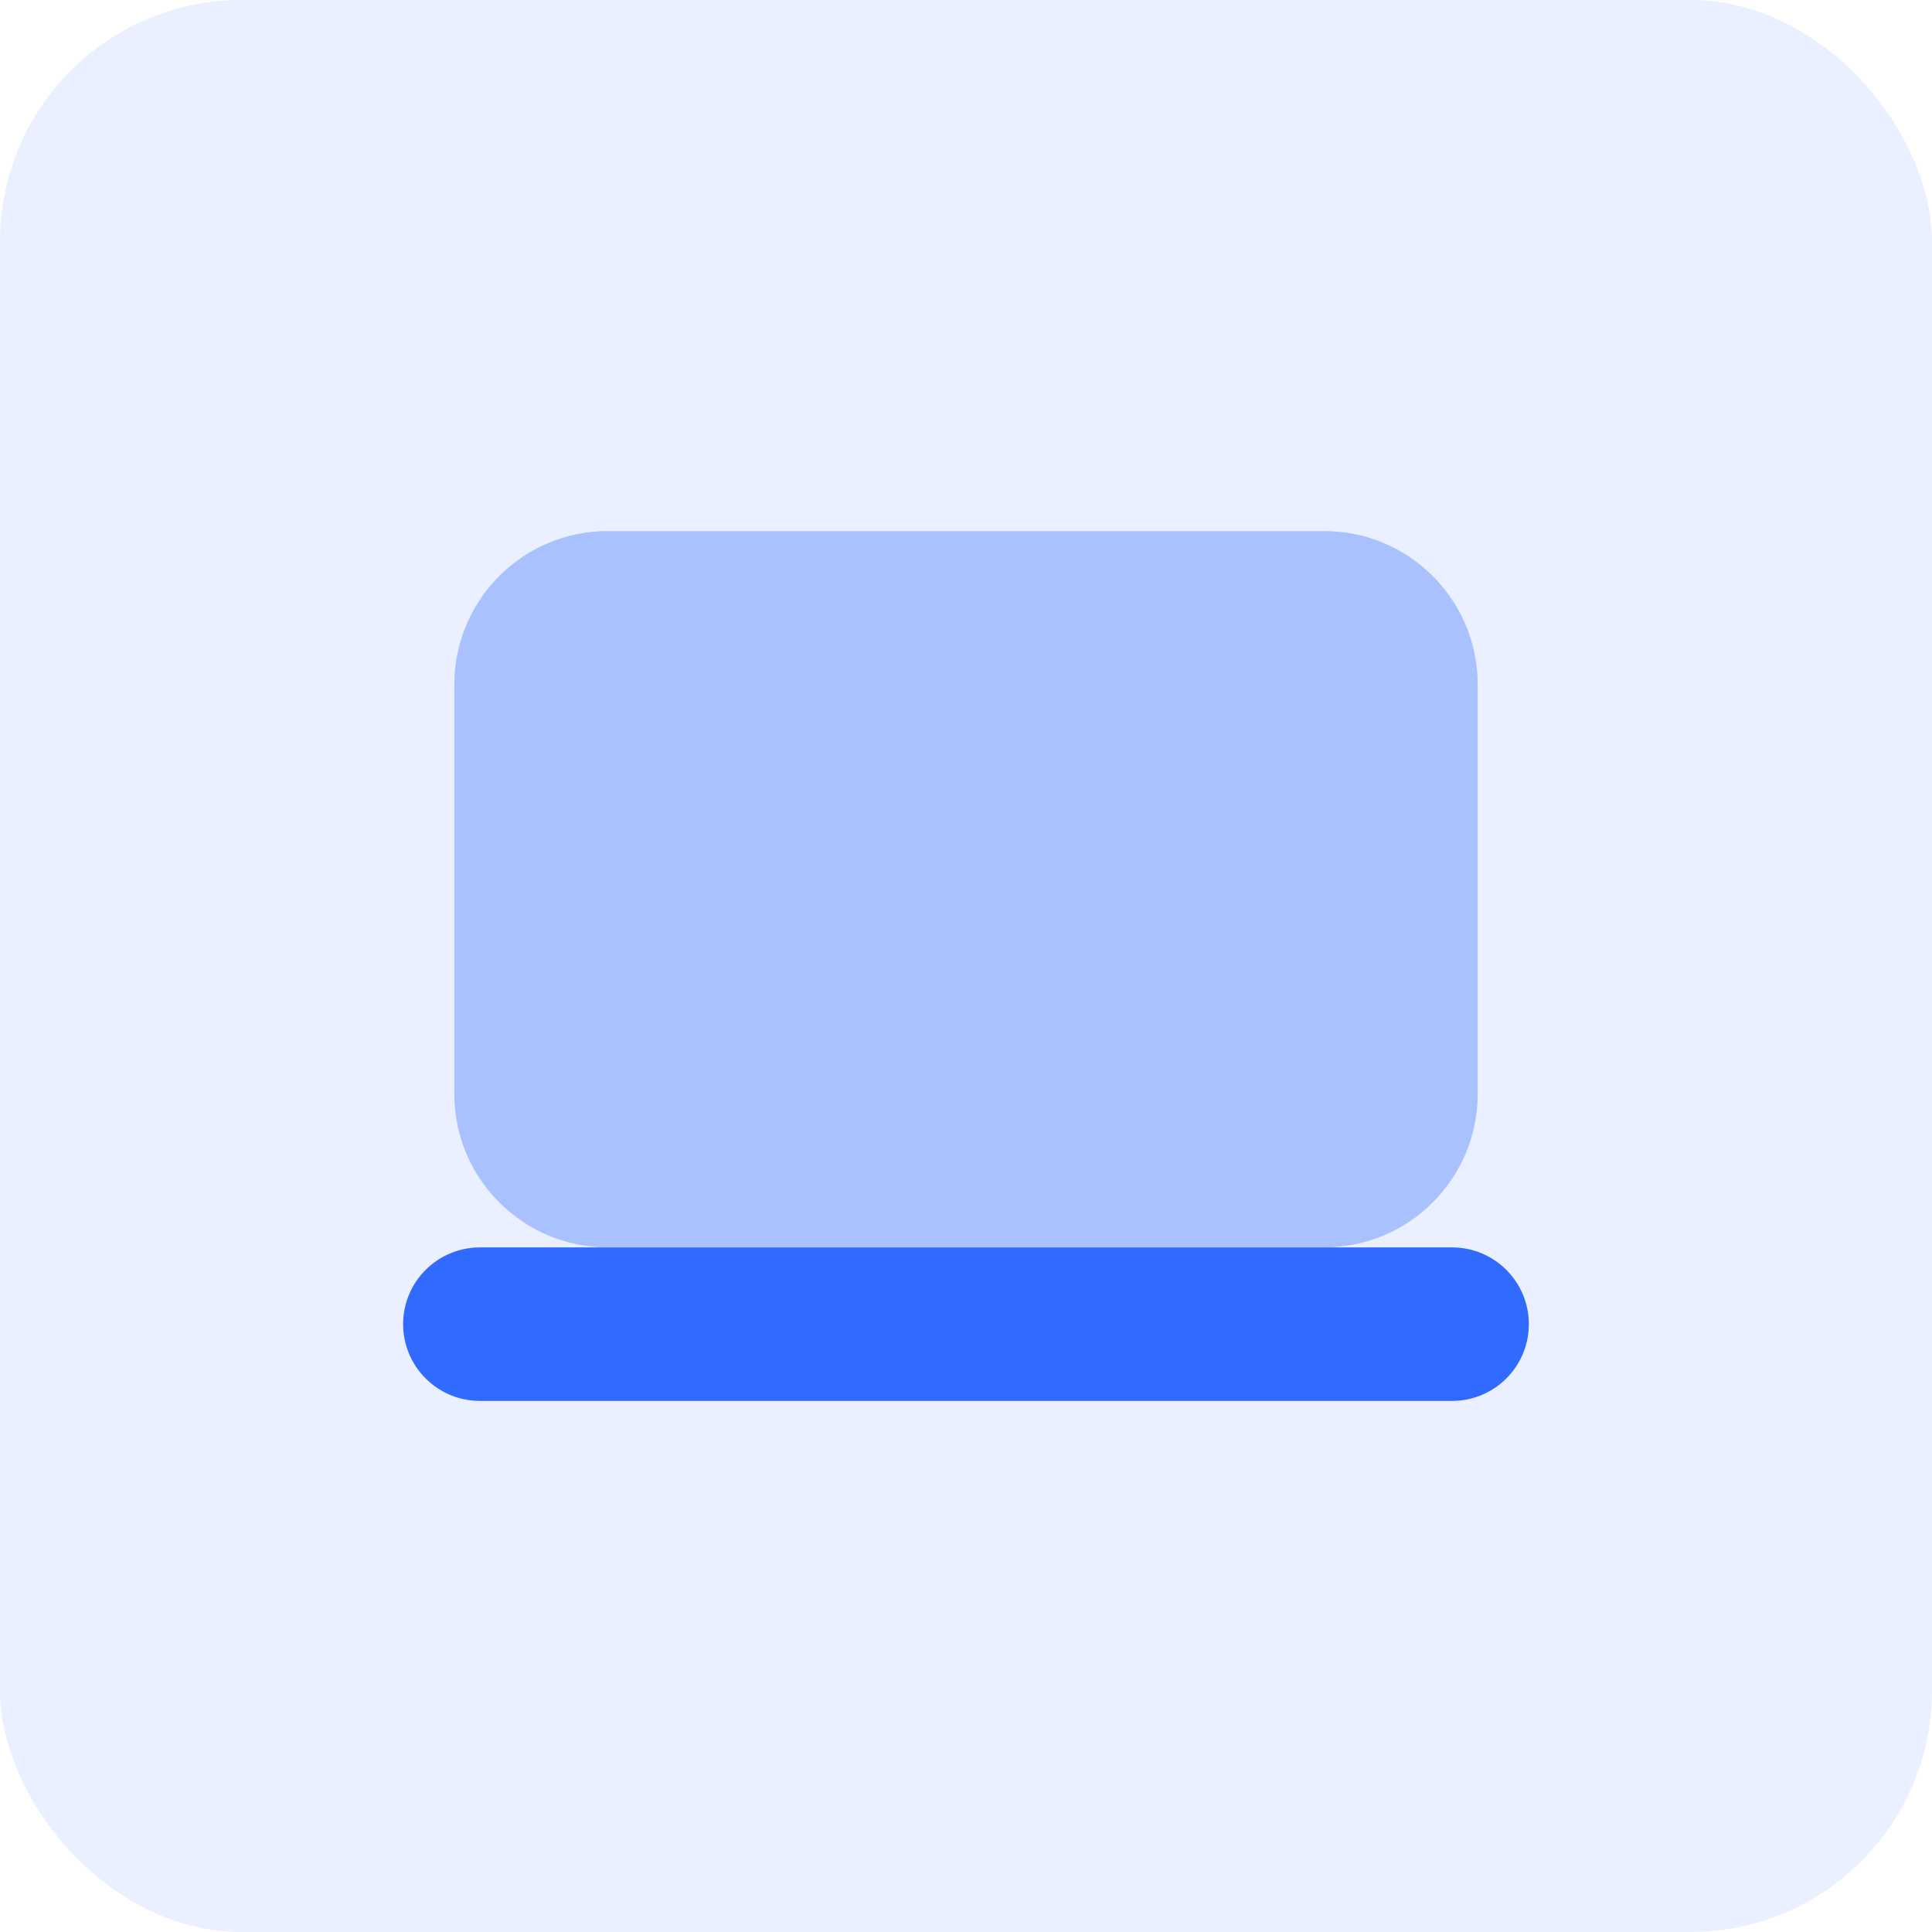 <svg width="64" height="64" viewBox="0 0 64 64" fill="none" xmlns="http://www.w3.org/2000/svg">
<rect width="64" height="64" fill="#F5F5F5"/>
<g clip-path="url(#clip0_0_1)">
<rect width="1440" height="7548" transform="translate(-567 -4170)" fill="white"/>
<rect x="-567" y="-234" width="1440" height="972" fill="#F7FAFF"/>
<g filter="url(#filter0_d_0_1)">
<rect x="-32" y="-40" width="370" height="284" rx="8" fill="white"/>
<rect x="-31.5" y="-39.5" width="369" height="283" rx="7.5" stroke="#F2F4F7"/>
</g>
<g clip-path="url(#clip1_0_1)">
<path d="M64 0H0V64H64V0Z" fill="white"/>
<path opacity="0.35" d="M43.865 41.322H20.135C17.326 41.322 15.05 39.046 15.05 36.237V22.677C15.05 19.868 17.326 17.592 20.135 17.592H43.865C46.674 17.592 48.95 19.868 48.95 22.677V36.237C48.95 39.046 46.674 41.322 43.865 41.322Z" fill="#316AFF"/>
<path d="M48.103 41.322C47.804 41.322 16.195 41.322 15.897 41.322C14.493 41.322 13.354 42.461 13.354 43.865C13.354 45.268 14.493 46.407 15.897 46.407C16.195 46.407 47.804 46.407 48.103 46.407C49.506 46.407 50.645 45.268 50.645 43.865C50.645 42.461 49.506 41.322 48.103 41.322Z" fill="#316AFF"/>
<path opacity="0.1" d="M64 0H0V64H64V0Z" fill="#316AFF"/>
</g>
</g>
<defs>
<filter id="filter0_d_0_1" x="-34" y="-41" width="374" height="288" filterUnits="userSpaceOnUse" color-interpolation-filters="sRGB">
<feFlood flood-opacity="0" result="BackgroundImageFix"/>
<feColorMatrix in="SourceAlpha" type="matrix" values="0 0 0 0 0 0 0 0 0 0 0 0 0 0 0 0 0 0 127 0" result="hardAlpha"/>
<feOffset dy="1"/>
<feGaussianBlur stdDeviation="1"/>
<feColorMatrix type="matrix" values="0 0 0 0 0.063 0 0 0 0 0.094 0 0 0 0 0.157 0 0 0 0.05 0"/>
<feBlend mode="normal" in2="BackgroundImageFix" result="effect1_dropShadow_0_1"/>
<feBlend mode="normal" in="SourceGraphic" in2="effect1_dropShadow_0_1" result="shape"/>
</filter>
<clipPath id="clip0_0_1">
<rect width="1440" height="7548" fill="white" transform="translate(-567 -4170)"/>
</clipPath>
<clipPath id="clip1_0_1">
<rect width="64" height="64" rx="8" fill="white"/>
</clipPath>
</defs>
</svg>
